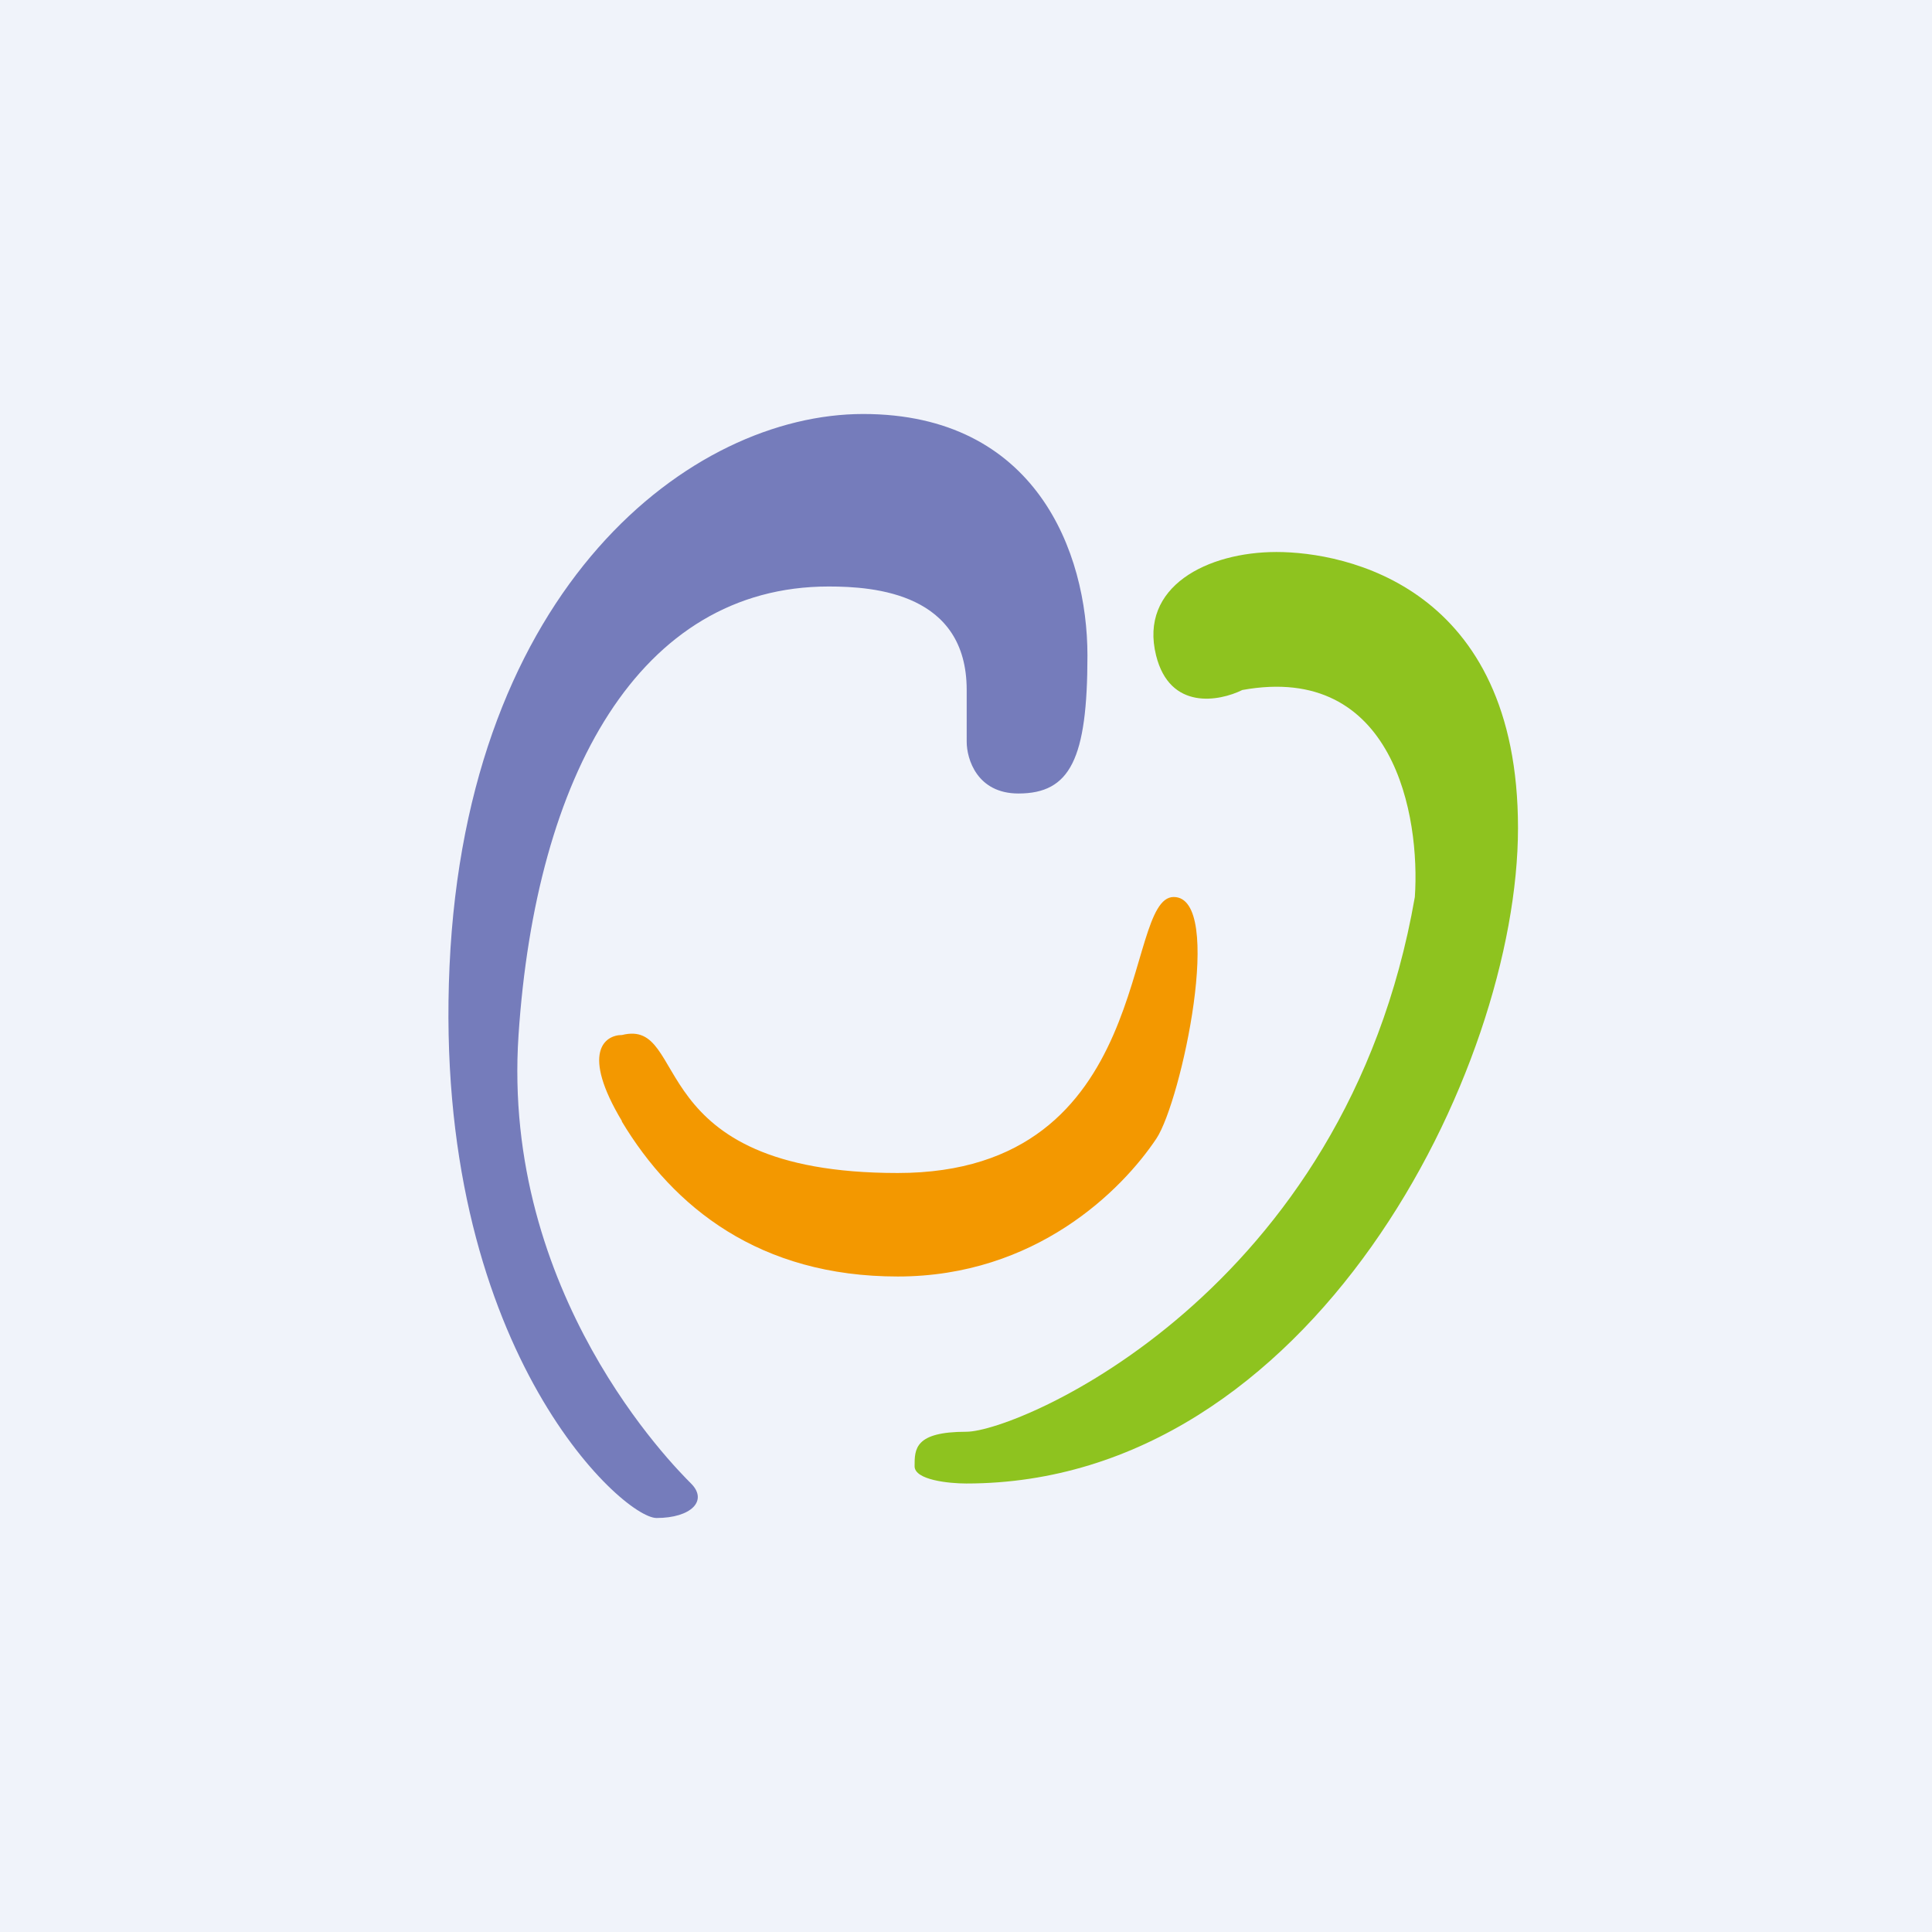 <!-- by TradeStack --><svg width="56" height="56" viewBox="0 0 56 56" xmlns="http://www.w3.org/2000/svg"><path fill="#F0F3FA" d="M0 0h56v56H0z"/><path d="M28.02 20c0-2.8-2.66-3-4-3-5.5 0-8.49 5.5-8.99 13s4.5 12.5 5 13 0 1-1 1-6.5-5-6-16 7-16 11.99-16c5 0 6.5 4 6.5 7s-.5 4-2 4c-1.2 0-1.5-1-1.5-1.5V20Z" fill="#757CBB"/><path d="M18.03 32.5c-1.2-2-.5-2.5 0-2.5 2-.5.5 4 7.99 4 7.5 0 6.5-8 8-8 1.49 0 .22 5.91-.5 7-1 1.5-3.5 4-7.5 4s-6.5-2-8-4.5Z" fill="#F39800"/><path d="M33.51 19c.4 1.6 1.83 1.33 2.5 1 4.4-.8 5.16 3.67 5 6-2 11.5-11.5 15.5-13 15.5s-1.5.5-1.5 1c0 .4 1 .5 1.5.5C38.02 43 44 31 44 24s-5-8-7-8-3.99 1-3.49 3Z" fill="#8EC31F"/></svg>